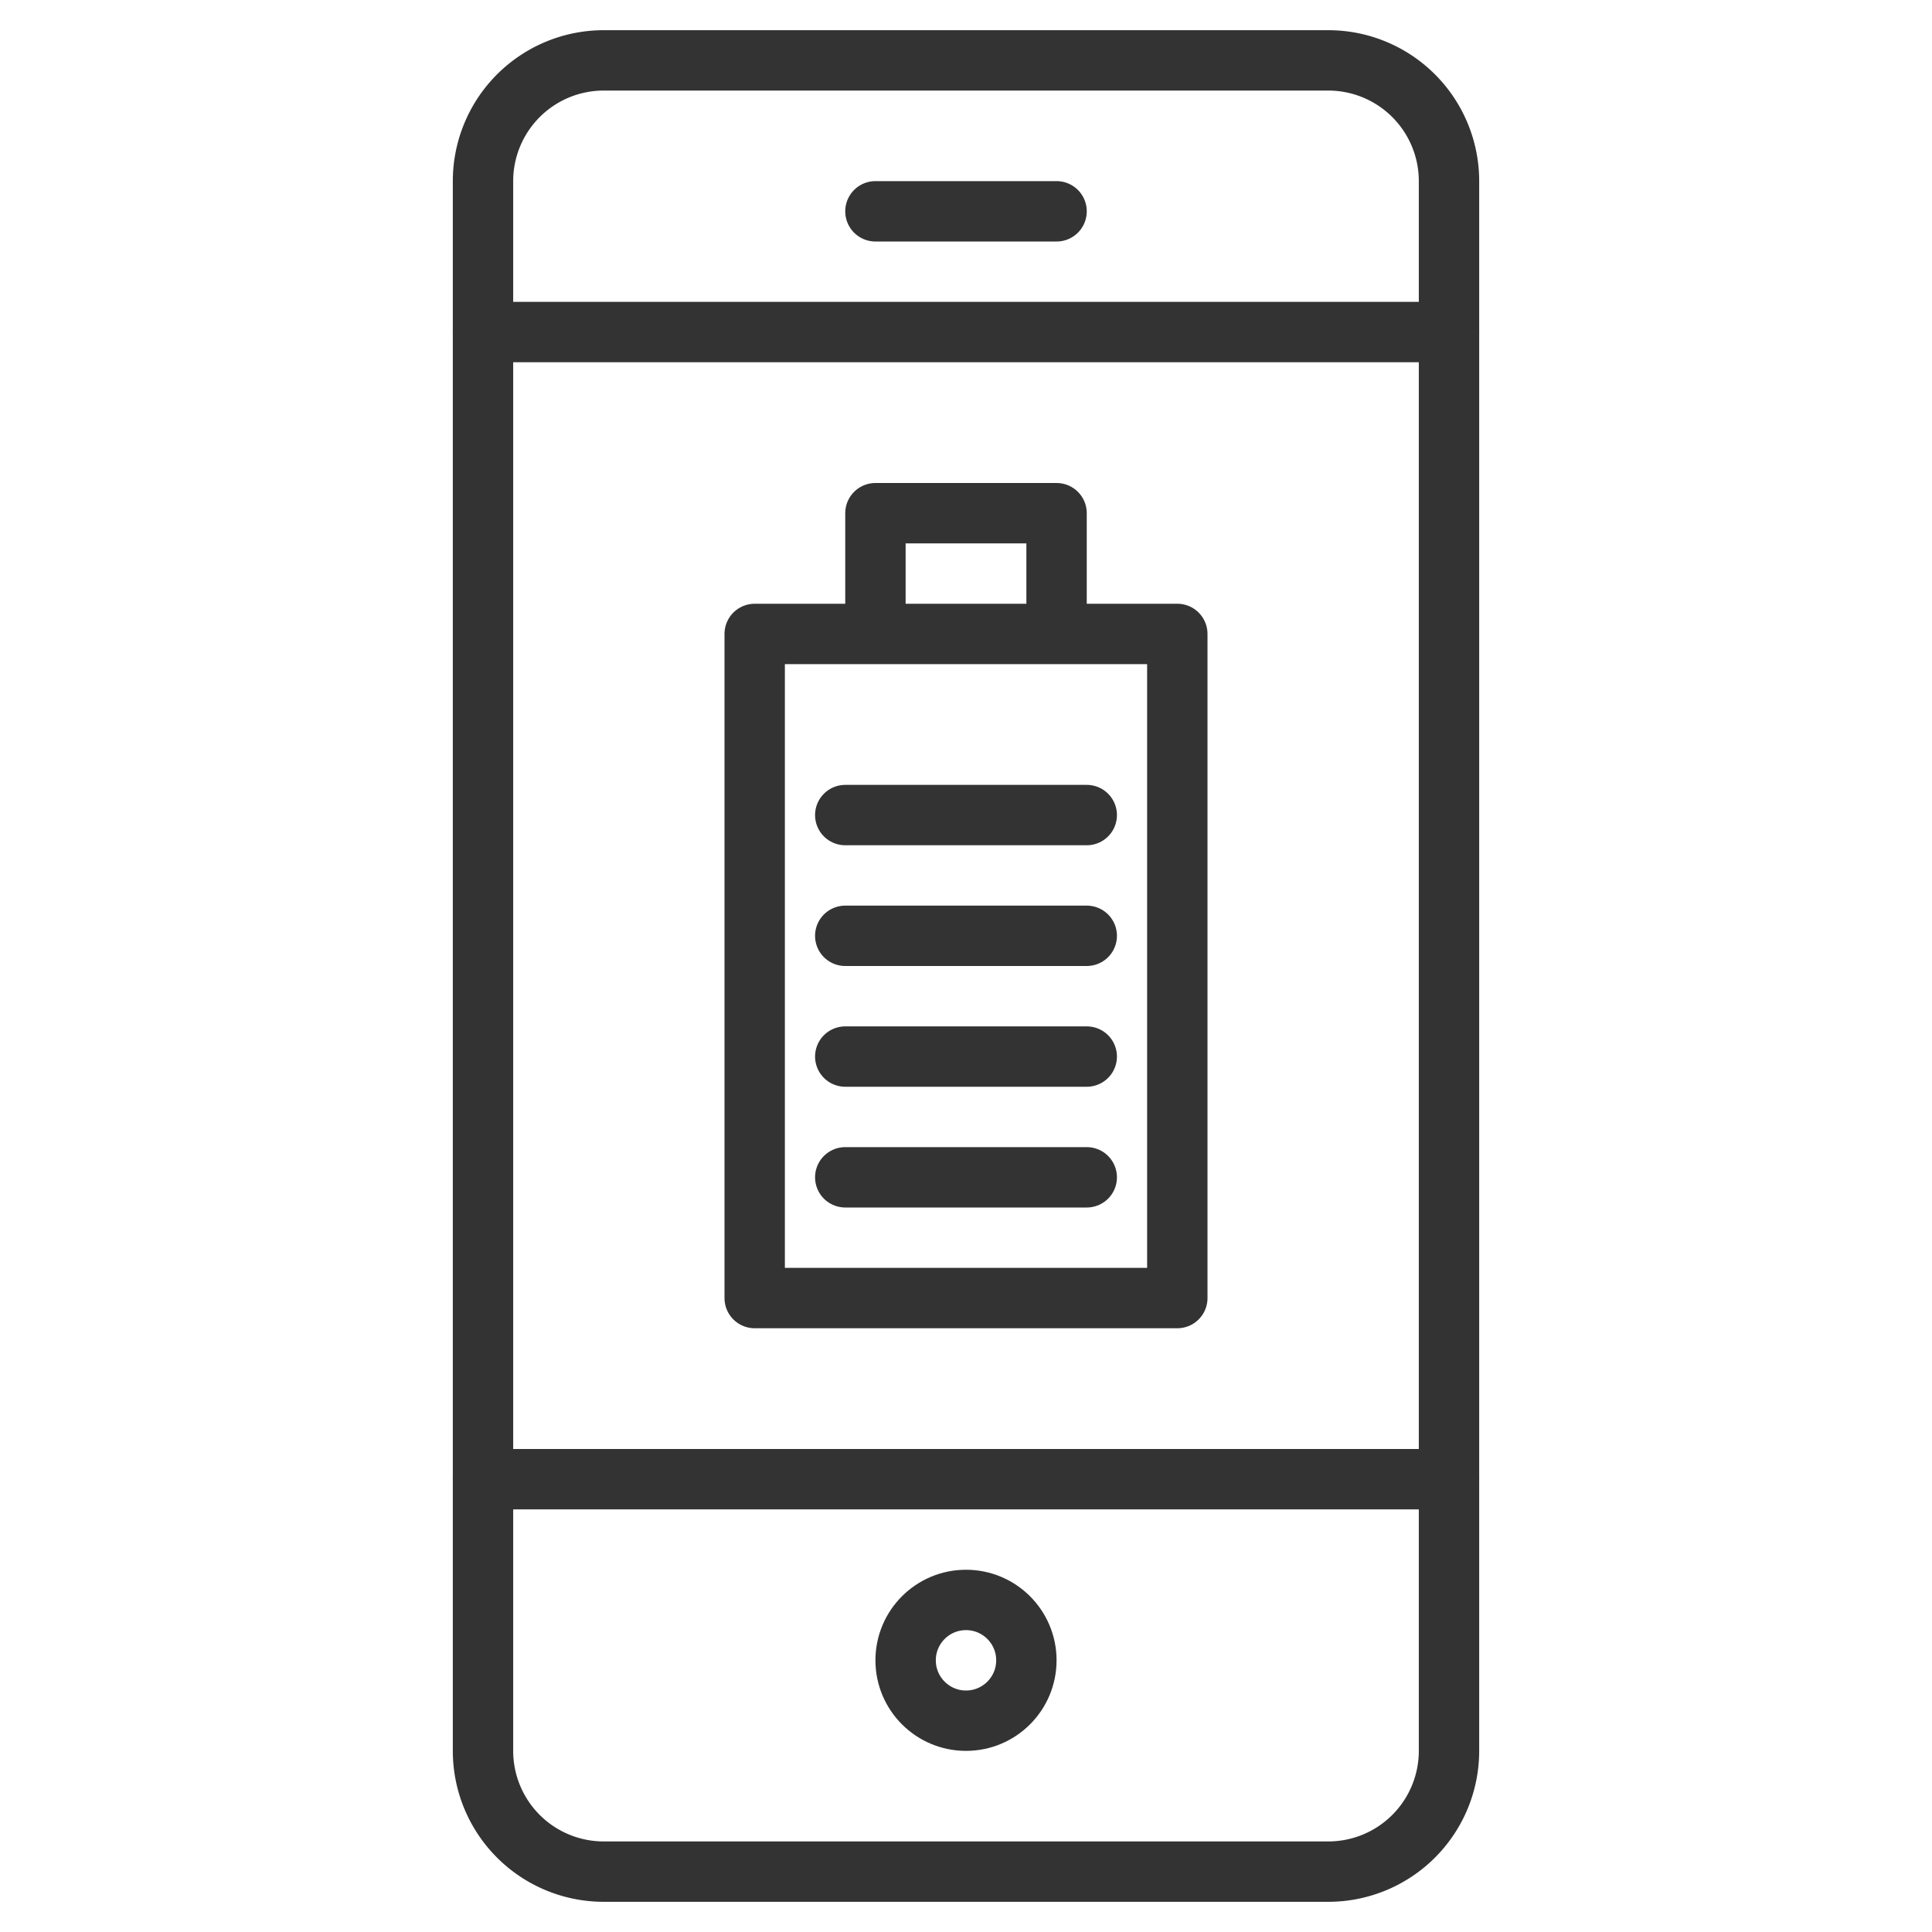 <svg xmlns="http://www.w3.org/2000/svg" viewBox="0 0 32 32"><g stroke="#333" stroke-linecap="round" stroke-linejoin="round" stroke-miterlimit="10" fill="none"><path d="M22 31H10a2 2 0 0 1-2-2V3a2 2 0 0 1 2-2h12a2 2 0 0 1 2 2v26a2 2 0 0 1-2 2zM14.5 3.5h3"/><circle cx="16" cy="27.5" r="1"/><path d="M24 24.5H8m0-19h16m-4.5 10.923V21.5h-7v-11h7zm-5-5.923v-2h3v2"/></g><path stroke="#333" stroke-linecap="round" stroke-linejoin="round" stroke-miterlimit="10" d="M14 17.5h4m-4 2h4m-4-4h4m-4-2h4" fill="none"/></svg>